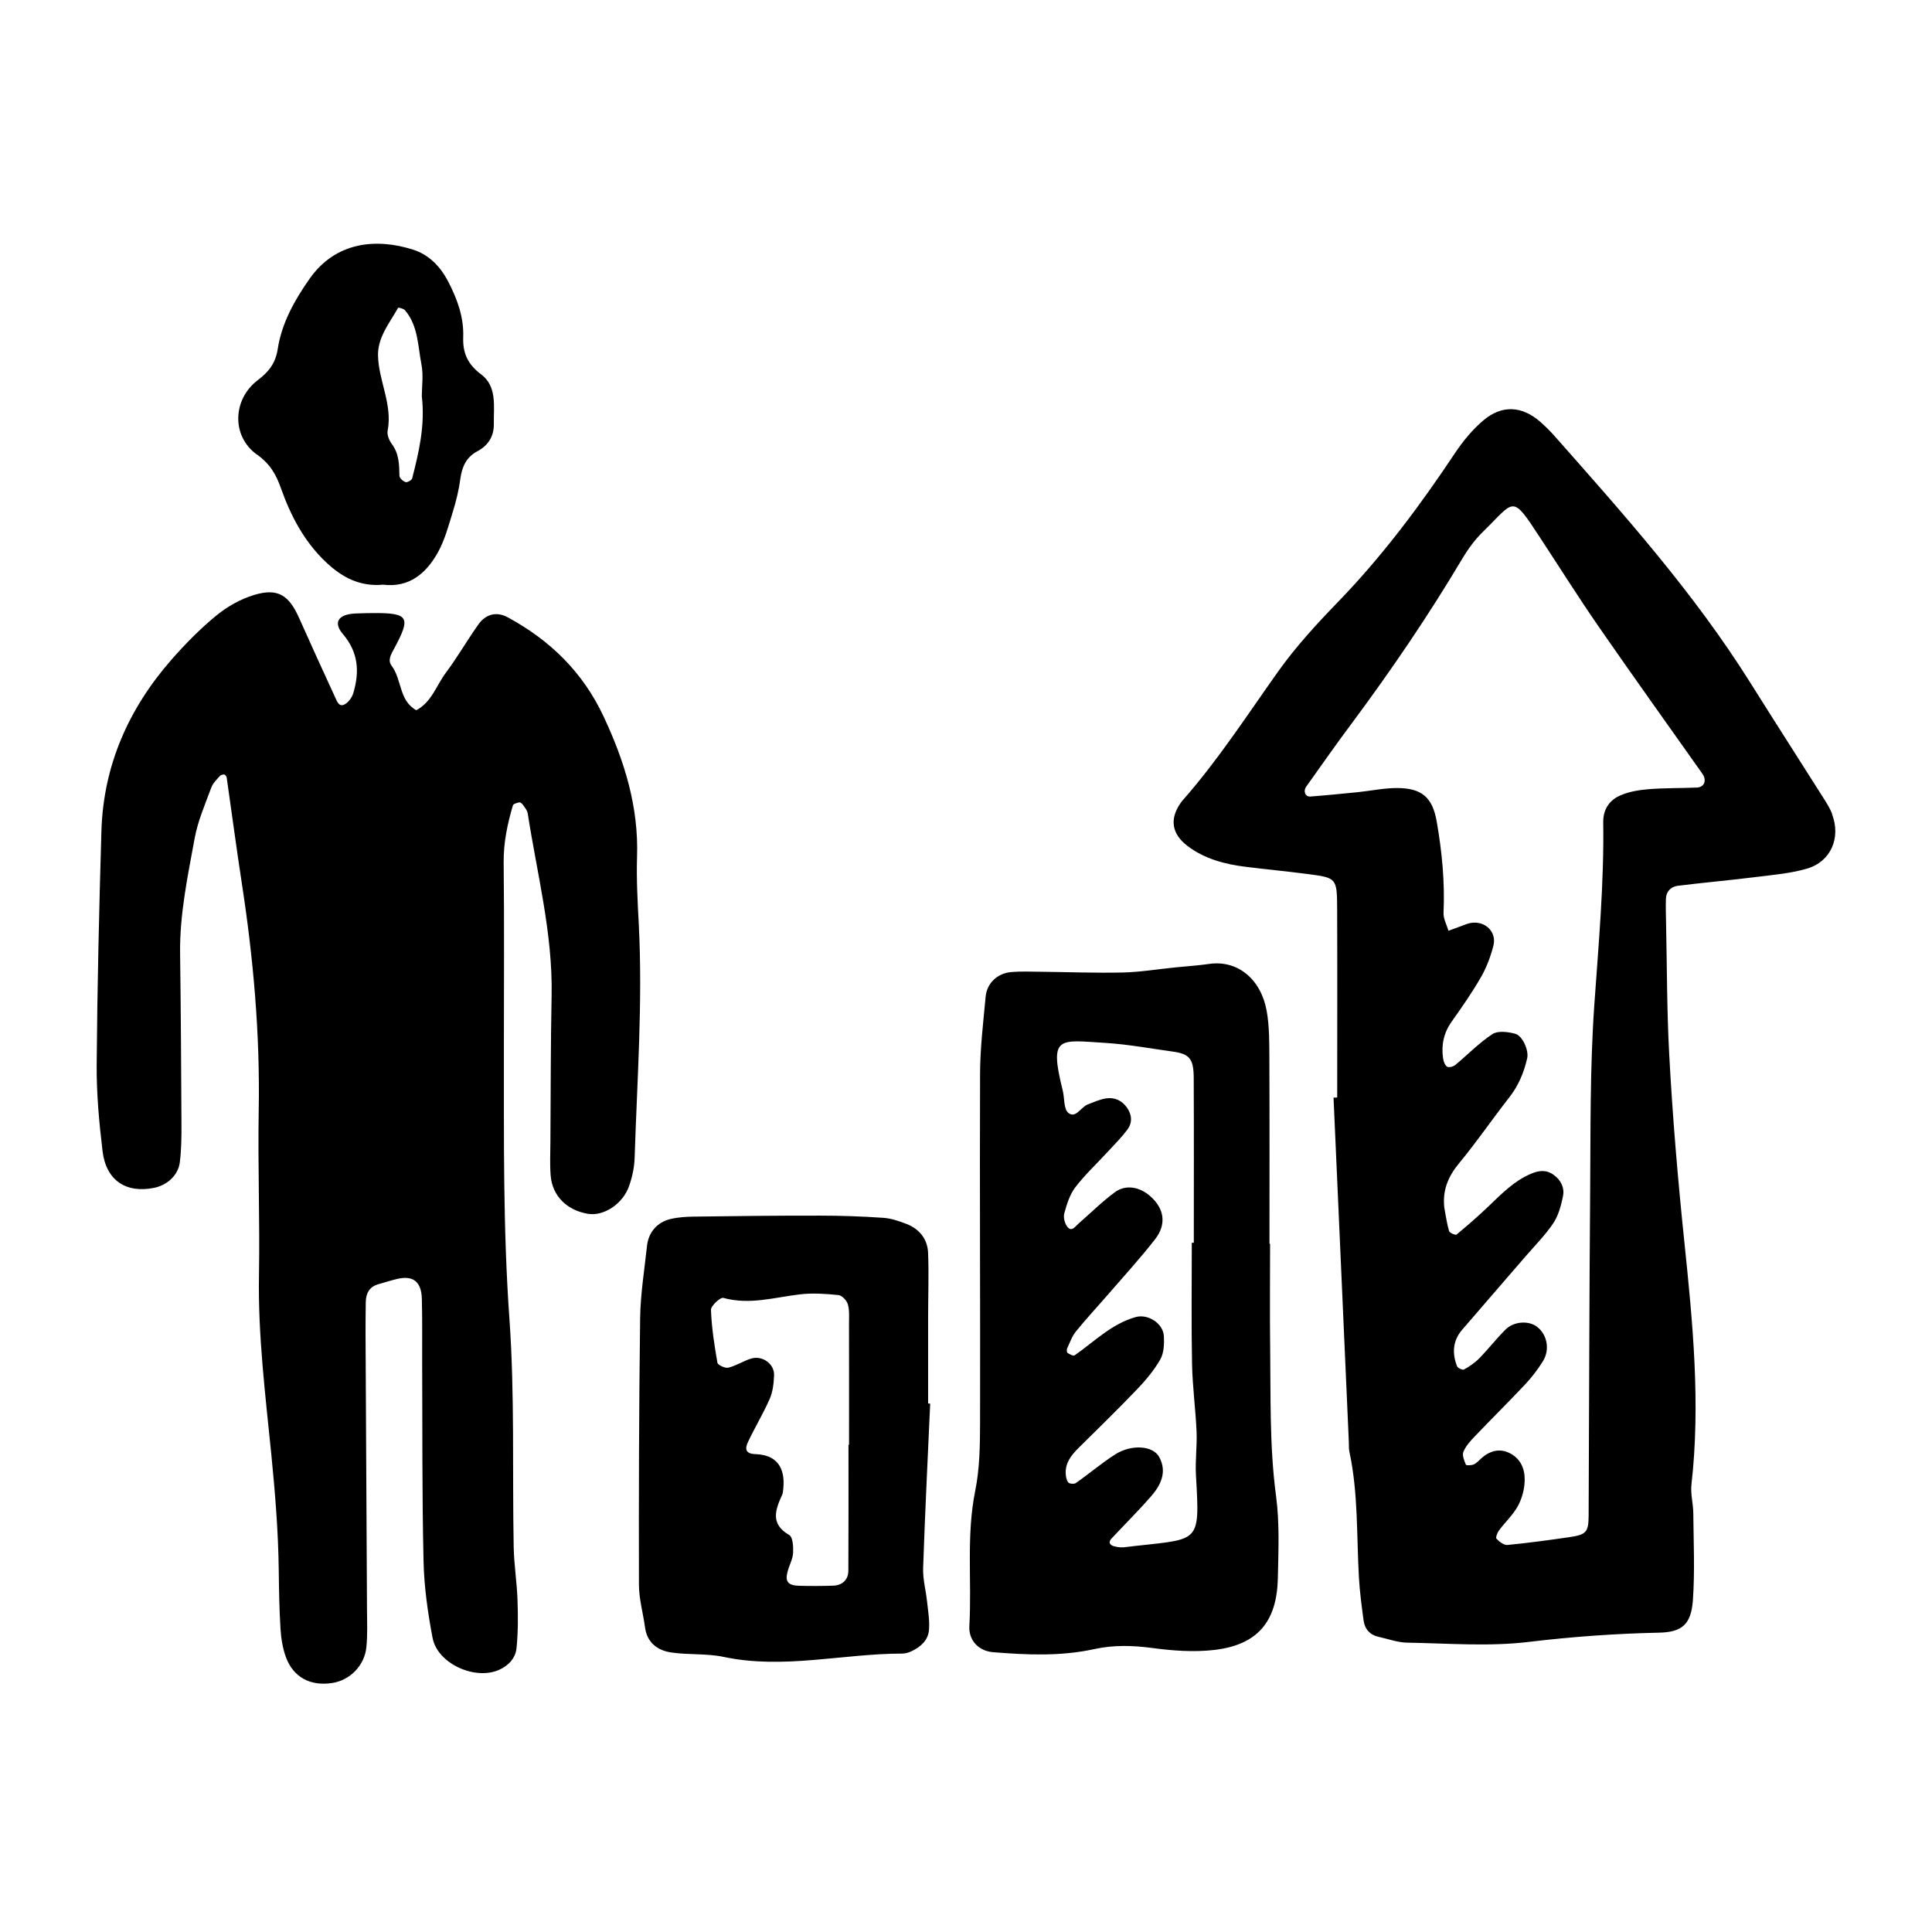 <svg xmlns="http://www.w3.org/2000/svg" width="128" height="128" viewBox="0 0 128 128"><path d="M42.323 61.276c-.078-1.5-.164-3.004-.117-4.504.11-3.307-.82-6.32-2.205-9.28-1.38-2.955-3.54-5.058-6.35-6.588-.723-.395-1.45-.252-1.965.478-.742 1.048-1.384 2.17-2.155 3.2-.627.84-.935 1.94-1.953 2.472-1.154-.64-.945-2.037-1.632-2.946-.29-.384-.02-.782.186-1.173 1.1-2.04.934-2.32-1.32-2.318-.43 0-.86.01-1.284.03-1.103.053-1.476.58-.813 1.357 1.035 1.216 1.113 2.505.693 3.913-.083.28-.302.59-.55.736-.386.23-.525-.173-.645-.435-.804-1.75-1.607-3.5-2.39-5.26-.683-1.54-1.424-2.015-2.99-1.54-.892.27-1.774.767-2.5 1.362-1.07.88-2.062 1.883-2.977 2.93-2.843 3.25-4.512 7.018-4.638 11.37-.15 5.14-.273 10.287-.313 15.43-.016 1.92.16 3.85.39 5.76.235 1.936 1.557 2.805 3.413 2.428.875-.178 1.603-.837 1.707-1.704.104-.848.112-1.71.107-2.565-.018-3.757-.04-7.51-.09-11.266-.034-2.592.506-5.112.967-7.637.21-1.144.693-2.243 1.1-3.347.103-.287.354-.522.56-.763.06-.07.2-.113.296-.103.064.006.154.124.164.203.337 2.33.642 4.663 1 6.99.768 4.986 1.212 9.988 1.122 15.043-.065 3.646.08 7.296.017 10.942-.07 3.982.424 7.927.817 11.864.254 2.564.462 5.115.493 7.685.016 1.29.035 2.578.115 3.863.04.63.14 1.28.353 1.87.49 1.352 1.623 1.952 3.072 1.73 1.168-.177 2.148-1.15 2.266-2.378.084-.85.044-1.712.04-2.57-.027-6.006-.063-12.016-.095-18.022-.003-.752.003-1.504.014-2.253.008-.588.232-1.03.842-1.2.414-.113.82-.248 1.237-.347 1.053-.25 1.608.176 1.637 1.32.036 1.394.014 2.788.02 4.184.022 4.397-.01 8.796.092 13.192.037 1.702.28 3.416.6 5.092.324 1.696 2.8 2.82 4.4 2.112.626-.275 1.097-.78 1.16-1.44.108-1.056.103-2.13.065-3.194-.04-1.172-.23-2.34-.253-3.514-.095-5.04.073-10.097-.283-15.118-.428-6-.358-11.992-.366-17.992 0-4.075.03-8.15-.015-12.224-.015-1.312.247-2.553.61-3.787.03-.107.273-.175.43-.206.067-.016.19.09.244.173.12.174.277.356.31.555.618 4.01 1.663 7.965 1.583 12.074-.064 3.22-.058 6.436-.08 9.656-.003.75-.042 1.504.015 2.25.102 1.356 1.067 2.318 2.475 2.553 1.035.17 2.3-.64 2.72-1.834.21-.597.352-1.248.37-1.877.163-5.138.54-10.28.277-15.43zm79.064-7.345c-.15-.393-.388-.76-.617-1.12-1.603-2.536-3.226-5.057-4.82-7.6-3.72-5.93-8.364-11.13-12.98-16.35-.283-.32-.593-.62-.913-.906-1.2-1.056-2.533-1.154-3.77-.112-.724.61-1.356 1.375-1.883 2.166-2.322 3.488-4.815 6.83-7.737 9.85-1.414 1.46-2.808 2.975-3.984 4.626-2.048 2.88-3.965 5.852-6.304 8.512-.074.08-.136.167-.196.256-.7 1.035-.544 2.01.494 2.795 1.143.867 2.49 1.213 3.888 1.385 1.38.17 2.768.303 4.147.483 1.824.24 1.87.277 1.877 2.248.017 4.182.004 8.367.004 12.55l-.243.008 1.014 22.81c.01.212-.008.433.035.64.592 2.747.475 5.543.632 8.32.053.96.183 1.917.31 2.87.08.578.423.96 1.014 1.088.626.136 1.25.373 1.88.38 2.68.044 5.39.27 8.03-.047 2.88-.345 5.748-.554 8.643-.614 1.52-.032 2.132-.537 2.25-2.144.135-1.915.045-3.846.027-5.767-.004-.636-.192-1.28-.122-1.903.61-5.368.085-10.723-.466-16.035-.433-4.156-.785-8.31-1.008-12.478-.155-2.89-.146-5.79-.208-8.687-.01-.534-.028-1.07-.01-1.605.015-.486.33-.805.775-.862 1.695-.213 3.402-.36 5.1-.573 1.16-.145 2.35-.24 3.47-.565 1.59-.465 2.26-2.05 1.662-3.61zm-8.965-1.753c-1.07.046-2.146.02-3.213.11-.63.05-1.286.16-1.858.41-.725.315-1.144.927-1.133 1.782.06 4.06-.31 8.097-.594 12.144-.29 4.168-.24 8.363-.273 12.544-.06 7.08-.064 14.16-.1 21.24-.006 1.1-.155 1.267-1.26 1.43-1.37.2-2.744.387-4.122.52-.234.022-.54-.22-.727-.42-.066-.07.066-.41.186-.566.385-.514.87-.964 1.19-1.514.26-.445.428-.987.48-1.5.08-.77-.095-1.532-.8-1.982-.72-.463-1.43-.318-2.06.245-.16.14-.31.317-.496.4-.156.068-.497.078-.523.02-.11-.27-.26-.625-.165-.854.155-.38.457-.715.747-1.016 1.112-1.164 2.257-2.294 3.36-3.468.433-.462.826-.98 1.163-1.52.482-.78.272-1.796-.41-2.293-.554-.41-1.524-.35-2.072.2-.606.603-1.133 1.285-1.733 1.897-.29.3-.65.542-1.015.747-.088.05-.414-.096-.462-.22-.33-.85-.288-1.68.33-2.403 1.398-1.627 2.806-3.242 4.204-4.866.63-.73 1.318-1.42 1.852-2.216.337-.513.51-1.166.635-1.78.11-.544-.124-1.045-.6-1.397-.485-.362-.968-.32-1.504-.095-1.12.47-1.94 1.312-2.794 2.13-.69.662-1.415 1.294-2.155 1.906-.063.054-.46-.106-.494-.227-.15-.504-.216-1.03-.316-1.55-.13-1.147.246-2.065.982-2.953 1.163-1.4 2.19-2.915 3.314-4.348.615-.784.98-1.656 1.195-2.606.115-.507-.3-1.485-.794-1.62-.478-.13-1.15-.214-1.51.024-.89.58-1.638 1.368-2.465 2.048-.13.11-.426.184-.536.11-.15-.097-.238-.35-.267-.546-.13-.88.037-1.69.565-2.435.68-.963 1.36-1.934 1.946-2.956.367-.636.634-1.354.82-2.07.24-.926-.55-1.683-1.505-1.515-.206.036-.404.128-.607.2-.288.102-.576.21-.864.315-.115-.395-.342-.796-.326-1.184.092-2.05-.102-4.068-.457-6.076-.278-1.57-.98-2.197-2.638-2.195-.85.002-1.696.18-2.545.27-1.06.106-2.12.212-3.182.293-.34.026-.494-.352-.27-.663.993-1.397 1.978-2.8 3.003-4.174 2.626-3.53 5.097-7.16 7.345-10.943.38-.636.833-1.252 1.36-1.766 2.145-2.096 1.875-2.514 3.788.406 1.295 1.972 2.55 3.97 3.89 5.906 2.256 3.26 4.564 6.48 6.85 9.717.314.436.14.9-.354.922zM84.15 89.157c-.027-2.25-.004-4.5-.004-6.754h-.04c0-4.073.01-8.147-.007-12.22-.007-1.07.01-2.16-.178-3.207-.376-2.088-1.906-3.383-3.8-3.115-.74.107-1.488.155-2.234.23-1.166.116-2.33.312-3.497.34-1.82.04-3.643-.03-5.465-.05-.643-.006-1.287-.034-1.925.02-.924.08-1.62.74-1.7 1.64-.156 1.696-.362 3.39-.368 5.09-.03 7.718.02 15.435 0 23.153-.004 1.493-.025 3.024-.32 4.48-.604 2.98-.22 5.984-.39 8.97-.053.957.632 1.65 1.557 1.726 2.246.186 4.51.283 6.723-.204 1.29-.28 2.523-.245 3.817-.075 1.366.185 2.788.29 4.15.13 2.837-.34 4.126-1.855 4.192-4.744.038-1.82.12-3.667-.12-5.46-.442-3.313-.347-6.63-.39-9.95zm-9.754 13.355c-.2.025-.418-.03-.62-.078-.097-.023-.217-.103-.25-.188-.03-.072.02-.213.084-.28.875-.938 1.786-1.844 2.632-2.807.658-.754 1.104-1.628.555-2.634-.41-.754-1.845-.853-2.923-.16-.9.576-1.717 1.275-2.595 1.89-.113.08-.42.054-.5-.037-.12-.144-.164-.387-.173-.59-.032-.7.36-1.21.825-1.67 1.29-1.286 2.603-2.553 3.86-3.868.59-.613 1.153-1.28 1.575-2.012.245-.423.272-1.025.245-1.54-.04-.864-1.056-1.504-1.864-1.28-1.606.45-2.742 1.63-4.056 2.54-.083.055-.325-.073-.46-.163-.057-.036-.067-.22-.028-.304.177-.384.324-.803.584-1.125.675-.832 1.406-1.615 2.108-2.426 1.052-1.216 2.14-2.403 3.127-3.67.78-.998.617-2.032-.3-2.847-.708-.632-1.633-.808-2.356-.277-.857.63-1.616 1.39-2.42 2.088-.213.184-.44.565-.728.21-.176-.22-.28-.627-.207-.893.166-.6.36-1.244.73-1.728.648-.846 1.44-1.582 2.165-2.37.434-.47.89-.928 1.275-1.438.357-.47.32-1-.026-1.486-.342-.475-.833-.686-1.393-.595-.413.07-.808.248-1.203.4-.447.177-.796.955-1.28.556-.316-.262-.244-.98-.372-1.49-.914-3.66-.247-3.33 2.826-3.145 1.49.092 2.97.37 4.454.573 1.118.157 1.392.465 1.4 1.737.018 3.645.006 7.288.006 10.93h-.133c0 2.68-.036 5.36.016 8.038.03 1.493.235 2.987.3 4.48.04.954-.095 1.915-.042 2.866.274 4.79.277 4.172-4.836 4.8zM61.49 92.987V87.21c.003-1.392.052-2.785 0-4.172-.03-.93-.56-1.61-1.435-1.95-.494-.188-1.013-.37-1.534-.404-1.385-.096-2.774-.144-4.16-.145-2.78-.006-5.557.027-8.337.064-.53.005-1.07.037-1.583.156-.905.21-1.48.886-1.576 1.79-.17 1.59-.433 3.185-.454 4.78-.078 5.885-.093 11.766-.08 17.652.002.95.275 1.893.405 2.842.136 1.007.82 1.515 1.707 1.653 1.158.177 2.37.058 3.51.3 3.967.837 7.88-.22 11.818-.222.206 0 .427-.064.617-.155.61-.286 1.11-.73 1.16-1.42.05-.625-.064-1.265-.13-1.894-.08-.736-.285-1.472-.258-2.204.123-3.63.304-7.26.467-10.888-.047-.003-.093-.006-.14-.007zm-5.242 2.732h-.034c0 2.782.008 5.566-.008 8.35-.004.597-.402.966-1.013.986-.75.025-1.5.027-2.248.007-.747-.02-.947-.282-.76-.958.11-.41.336-.808.36-1.22.02-.4-.013-1.042-.254-1.183-1.27-.736-.926-1.667-.473-2.662.043-.093.053-.205.066-.31.136-1.112-.115-2.334-1.842-2.39-.684-.022-.684-.38-.49-.795.456-.97 1.015-1.888 1.444-2.867.206-.47.267-1.028.288-1.55.035-.773-.79-1.357-1.548-1.11-.507.163-.97.47-1.483.596-.213.05-.693-.174-.722-.33-.203-1.157-.384-2.326-.427-3.495-.01-.273.62-.855.816-.8 1.733.482 3.388-.034 5.073-.233.84-.1 1.71-.038 2.553.046.235.02.55.357.625.61.117.398.078.847.078 1.274.006 2.677.002 5.355.002 8.032zM17.02 30.11c.882.634 1.266 1.317 1.597 2.247.648 1.828 1.54 3.53 2.987 4.894 1.062 1.007 2.25 1.628 3.776 1.485 1.72.213 2.848-.74 3.62-2.118.465-.827.713-1.78.998-2.7.22-.714.403-1.448.5-2.188.108-.8.393-1.44 1.12-1.828.732-.387 1.112-1 1.1-1.815-.02-1.163.23-2.48-.843-3.285-.885-.66-1.224-1.414-1.186-2.456.05-1.323-.394-2.53-.99-3.684-.513-.99-1.266-1.78-2.32-2.118-2.415-.773-5.135-.56-6.884 1.947-.987 1.41-1.832 2.916-2.097 4.643-.145.928-.58 1.49-1.32 2.052-1.665 1.265-1.76 3.703-.06 4.928zm9.36-9.718c.015-.027.357.05.45.16.88 1.035.852 2.368 1.092 3.595.14.715.024 1.48.024 2.097.226 1.952-.192 3.708-.64 5.453-.03.117-.323.28-.437.243-.17-.053-.4-.267-.405-.416-.016-.736-.02-1.45-.494-2.094-.18-.242-.34-.613-.29-.883.34-1.744-.596-3.31-.635-4.986-.027-1.222.766-2.16 1.33-3.166z"/></svg>
